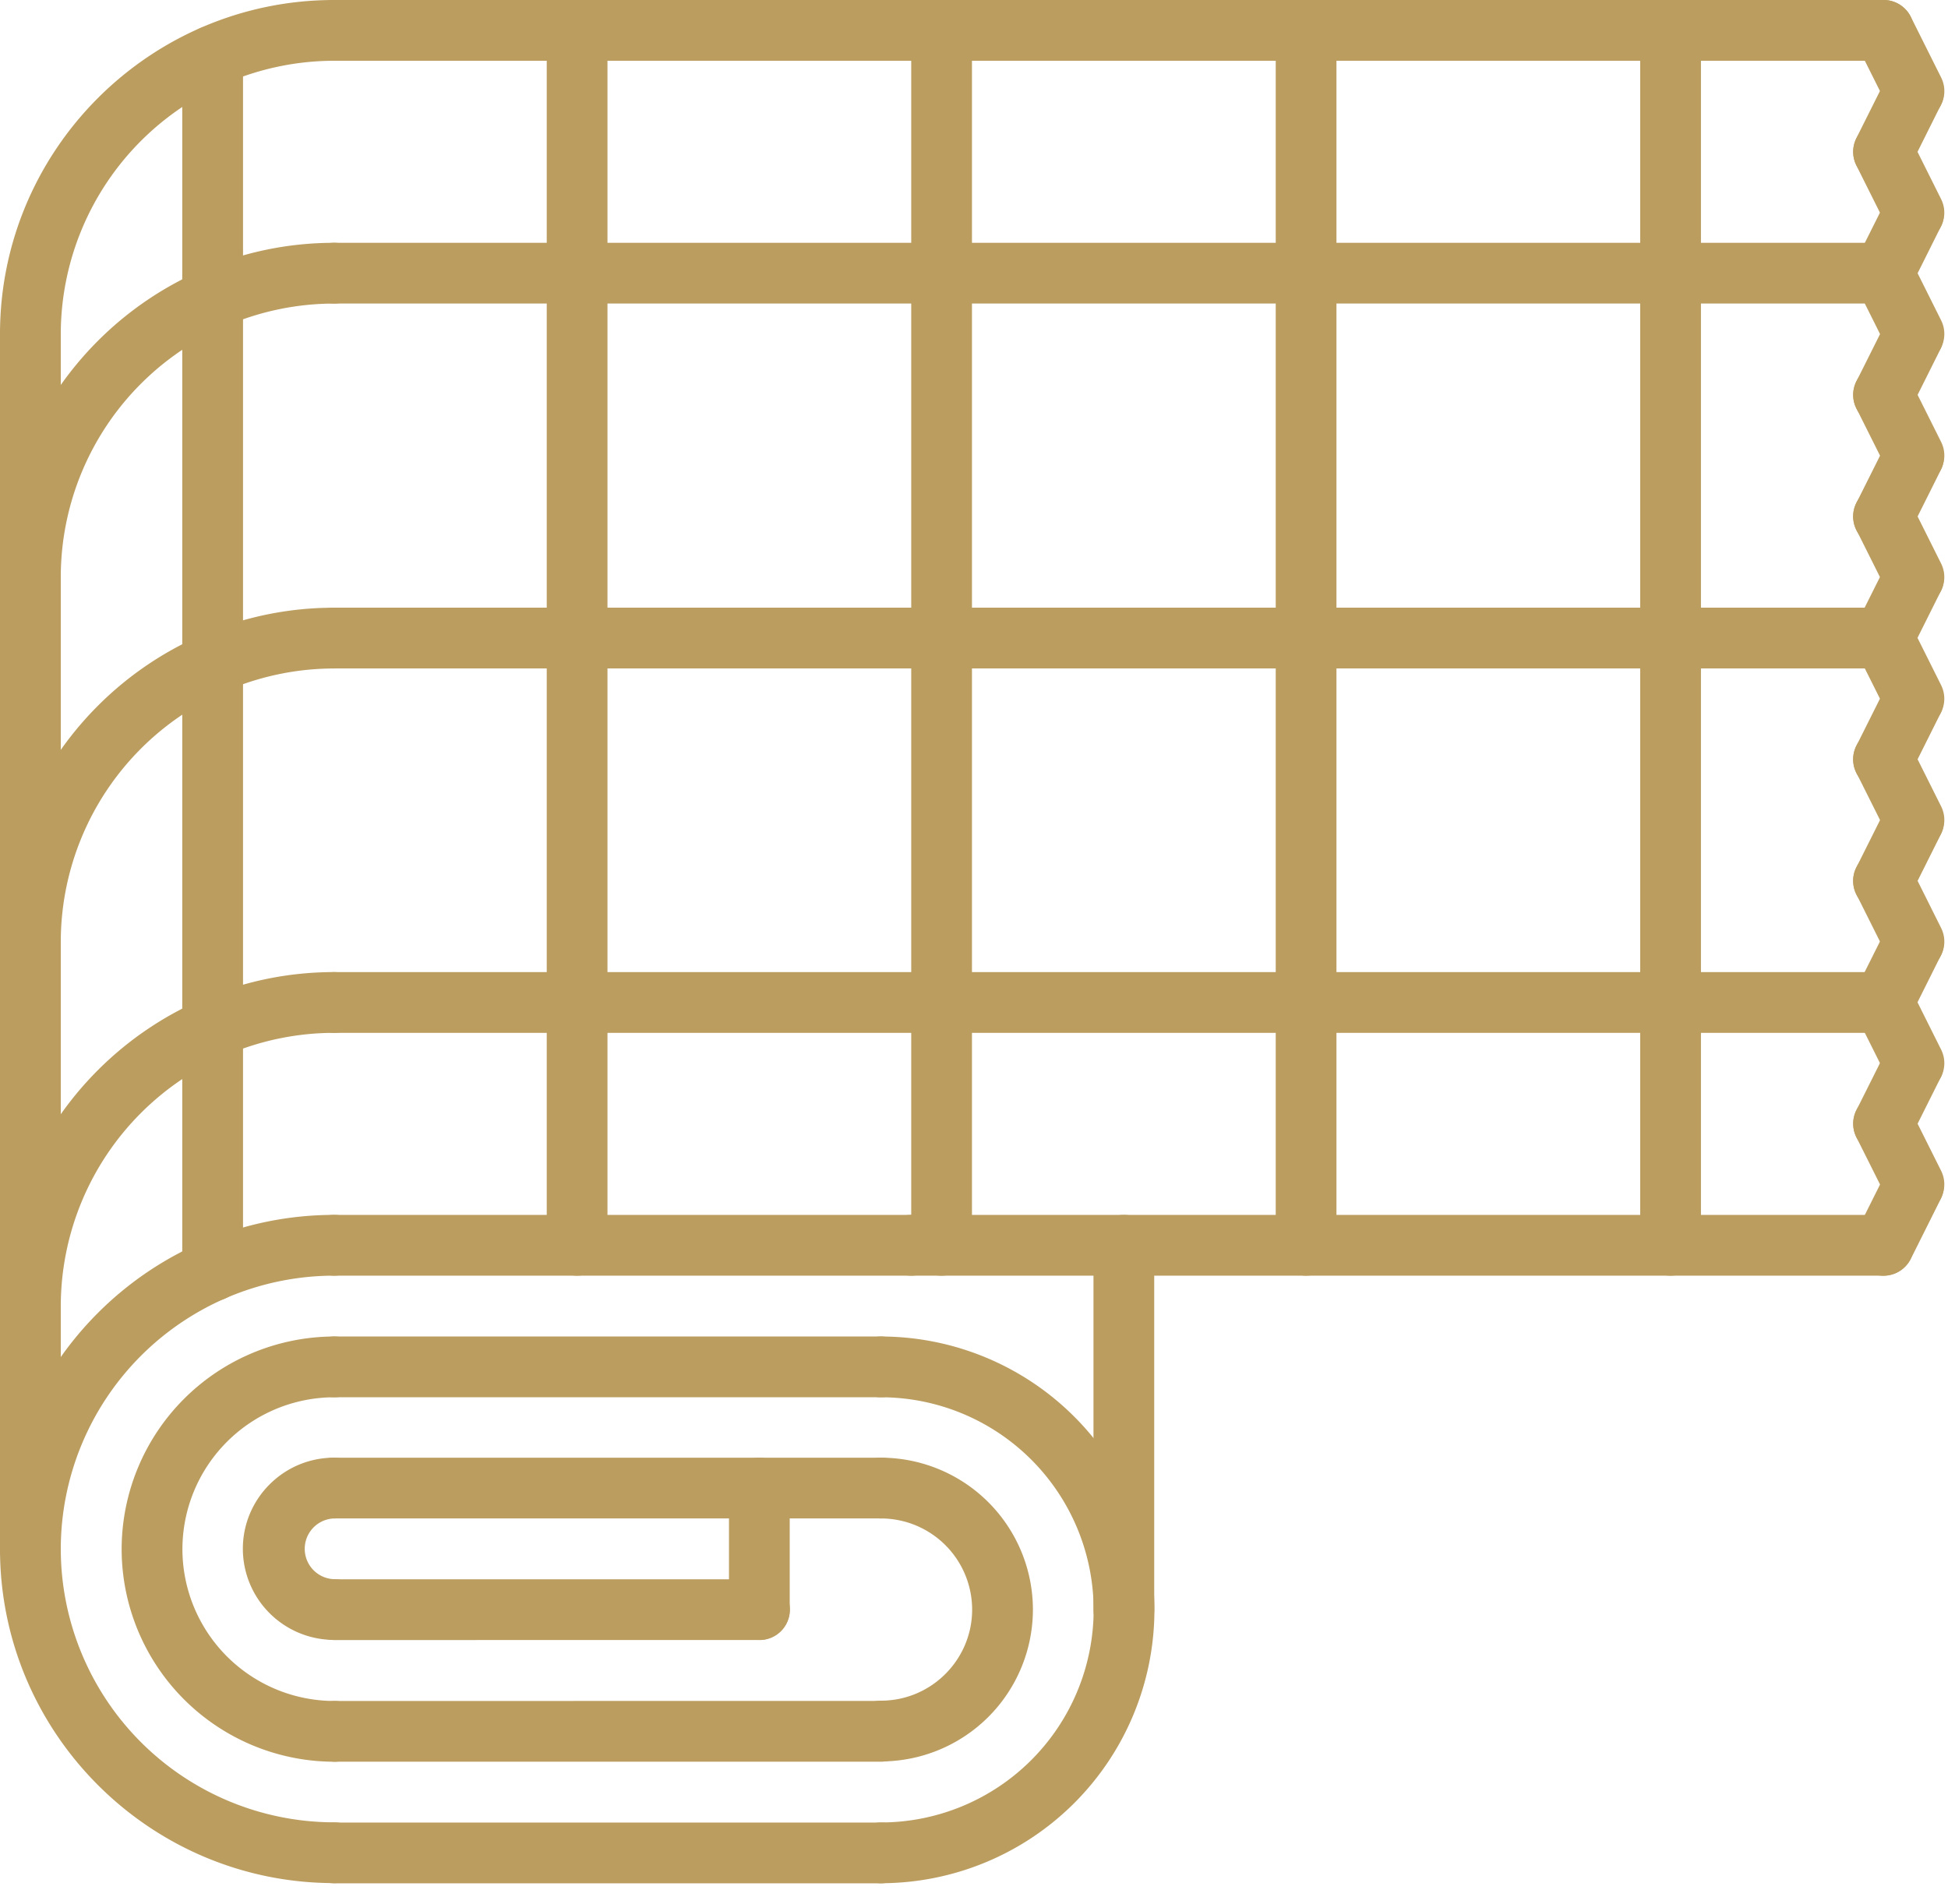 <svg width="45" height="44" fill="none" xmlns="http://www.w3.org/2000/svg"><g clip-path="url(#clip0_1_83)" fill="#BB9D60"><path d="M7.715 37.89a2.108 2.108 0 01-2.105-2.105c0-1.16.945-2.105 2.105-2.105a.702.702 0 010 1.404.702.702 0 000 1.403.702.702 0 010 1.404v-.001zm12.637 2.808a.702.702 0 010-1.404c1.16 0 2.105-.945 2.105-2.105a2.108 2.108 0 00-2.105-2.105.702.702 0 010-1.404 3.514 3.514 0 013.509 3.509 3.513 3.513 0 01-3.51 3.509h.001z"/><path d="M20.353 35.083H7.722a.701.701 0 110-1.403h12.631a.701.701 0 110 1.403zM7.722 40.704a.702.702 0 010-1.403l12.63-.001a.702.702 0 010 1.404H7.722zm9.824-2.811H7.722a.701.701 0 110-1.403h9.824a.701.701 0 110 1.403z"/><path d="M17.542 37.891a.7.7 0 01-.702-.702v-2.807a.701.701 0 111.403 0v2.807a.701.701 0 01-.701.702zm-9.82 2.814a4.919 4.919 0 01-4.912-4.913 4.92 4.92 0 014.912-4.912.702.702 0 010 1.404 3.513 3.513 0 00-3.508 3.508 3.513 3.513 0 003.508 3.509.702.702 0 010 1.404z"/><path d="M20.353 32.284H7.722a.702.702 0 010-1.404h12.631a.702.702 0 010 1.404z"/><path d="M20.352 43.512a.702.702 0 010-1.404 4.92 4.92 0 004.912-4.912 4.92 4.92 0 00-4.912-4.912.702.702 0 010-1.404 6.323 6.323 0 016.316 6.316 6.323 6.323 0 01-6.316 6.316zM7.72 43.509c-4.257 0-7.72-3.464-7.72-7.72s3.463-7.719 7.72-7.719a.702.702 0 010 1.404 6.323 6.323 0 00-6.316 6.315 6.323 6.323 0 006.315 6.316.702.702 0 010 1.404h.001z"/><path d="M20.353 43.514H7.722a.702.702 0 010-1.404h12.631a.702.702 0 010 1.404zm.702-14.04H7.722a.702.702 0 010-1.404h13.333a.702.702 0 010 1.404zM.702 30.881A.7.7 0 010 30.179c0-4.256 3.463-7.719 7.72-7.719a.703.703 0 01.496 1.198.702.702 0 01-.496.206 6.323 6.323 0 00-6.316 6.315.701.701 0 01-.702.702zm0-22.46A.701.701 0 010 7.719C0 3.463 3.463 0 7.72 0a.702.702 0 010 1.404 6.323 6.323 0 00-6.316 6.315.701.701 0 01-.702.702z"/><path d="M43.511 1.404H7.721a.702.702 0 010-1.404h35.79a.702.702 0 010 1.404zm-.003 28.07H21.052a.702.702 0 010-1.404h22.456a.702.702 0 010 1.404zM.702 36.494A.7.7 0 010 35.792V7.722a.702.702 0 011.404 0v28.07a.701.701 0 01-.702.702z"/><path d="M25.962 37.895a.702.702 0 01-.702-.702v-8.421a.701.701 0 111.403 0v8.42a.7.7 0 01-.701.703zm17.549-8.419a.703.703 0 01-.627-1.016l.702-1.403a.702.702 0 011.255.628l-.701 1.403a.703.703 0 01-.629.388z"/><path d="M44.215 28.067a.702.702 0 01-.629-.388l-.702-1.403a.702.702 0 111.256-.628l.701 1.403a.703.703 0 01-.626 1.016z"/><path d="M43.511 26.667a.703.703 0 01-.627-1.016l.702-1.403a.703.703 0 011.255.628l-.701 1.403a.703.703 0 01-.629.388z"/><path d="M44.215 25.267a.702.702 0 01-.629-.388l-.702-1.404a.704.704 0 01.314-.942.704.704 0 01.942.314l.701 1.404a.702.702 0 01-.626 1.016z"/><path d="M43.511 23.856a.703.703 0 01-.627-1.016l.702-1.403a.702.702 0 011.255.628l-.701 1.404a.702.702 0 01-.629.387z"/><path d="M44.215 22.457a.702.702 0 01-.629-.388l-.702-1.404a.702.702 0 111.256-.628l.701 1.404a.702.702 0 01-.626 1.016z"/><path d="M43.511 21.056a.7.7 0 01-.627-1.016l.702-1.403a.702.702 0 011.255.628l-.701 1.403a.703.703 0 01-.629.388z"/><path d="M44.215 19.647a.702.702 0 01-.629-.388l-.702-1.403a.702.702 0 111.256-.628l.701 1.403a.702.702 0 01-.626 1.016z"/><path d="M43.511 18.247a.7.7 0 01-.627-1.016l.702-1.403a.703.703 0 011.255.628l-.701 1.403a.703.703 0 01-.629.388z"/><path d="M44.215 16.847a.702.702 0 01-.629-.388l-.702-1.404a.702.702 0 111.256-.628l.701 1.404a.703.703 0 01-.626 1.016z"/><path d="M43.511 15.436a.7.7 0 01-.627-1.016l.702-1.403a.702.702 0 011.255.628l-.701 1.404a.703.703 0 01-.629.387z"/><path d="M44.215 14.037a.702.702 0 01-.629-.388l-.702-1.404a.702.702 0 111.256-.628l.701 1.404a.703.703 0 01-.626 1.016z"/><path d="M43.511 12.636a.7.7 0 01-.627-1.016l.702-1.403a.702.702 0 011.255.628l-.701 1.404a.703.703 0 01-.629.387z"/><path d="M44.215 11.227a.702.702 0 01-.629-.388l-.702-1.403a.702.702 0 111.256-.628l.701 1.403a.702.702 0 01-.626 1.016z"/><path d="M43.511 9.827a.702.702 0 01-.627-1.016l.702-1.403a.703.703 0 011.255.628l-.701 1.403a.703.703 0 01-.629.388z"/><path d="M44.215 8.417a.702.702 0 01-.629-.388l-.702-1.404a.702.702 0 111.256-.628l.701 1.404a.702.702 0 01-.626 1.016z"/><path d="M43.511 7.016A.702.702 0 0142.884 6l.702-1.403a.702.702 0 011.255.628L44.14 6.63a.703.703 0 01-.629.387v-.001z"/><path d="M44.215 5.617a.702.702 0 01-.629-.388l-.702-1.404a.702.702 0 111.256-.628l.701 1.404a.703.703 0 01-.626 1.016z"/><path d="M43.511 4.206a.702.702 0 01-.627-1.016l.702-1.403a.702.702 0 011.255.628L44.14 3.82a.703.703 0 01-.629.387v-.001z"/><path d="M44.215 2.807a.702.702 0 01-.629-.389l-.702-1.403a.704.704 0 01.578-1.014.702.702 0 01.678.386l.701 1.403a.702.702 0 01-.626 1.017zm-.704 21.057H7.721a.702.702 0 110-1.404h35.79a.701.701 0 010 1.404zM.702 22.461A.7.7 0 010 21.76c0-4.256 3.463-7.719 7.72-7.719a.702.702 0 010 1.404 6.323 6.323 0 00-6.316 6.315.7.7 0 01-.702.702v-.001z"/><path d="M43.511 15.444H7.721a.702.702 0 010-1.404h35.79a.702.702 0 110 1.404zM.702 14.031A.7.7 0 010 13.329C0 9.073 3.463 5.61 7.72 5.61a.702.702 0 010 1.404 6.323 6.323 0 00-6.316 6.315.701.701 0 01-.702.702z"/><path d="M43.511 7.013H7.721a.701.701 0 110-1.403h35.79a.701.701 0 110 1.403z"/><path d="M38.592 29.474a.7.7 0 01-.702-.702V.702a.701.701 0 111.403 0v28.07a.701.701 0 01-.701.702zm-8.42 0a.7.7 0 01-.702-.702V.702a.701.701 0 111.403 0v28.07a.701.701 0 01-.701.702zm-8.42 0a.7.7 0 01-.702-.702V.702a.7.7 0 111.403 0v28.07a.701.701 0 01-.701.702zm-8.42 0a.7.7 0 01-.702-.702V.702a.701.701 0 111.403 0v28.07a.701.701 0 01-.701.702zm-8.42.59a.7.7 0 01-.702-.702V1.292a.702.702 0 011.404 0v28.07a.701.701 0 01-.702.702z"/></g><defs><clipPath id="clip0_1_83"><path fill="#fff" d="M0 0h45v44H0z"/></clipPath></defs></svg>